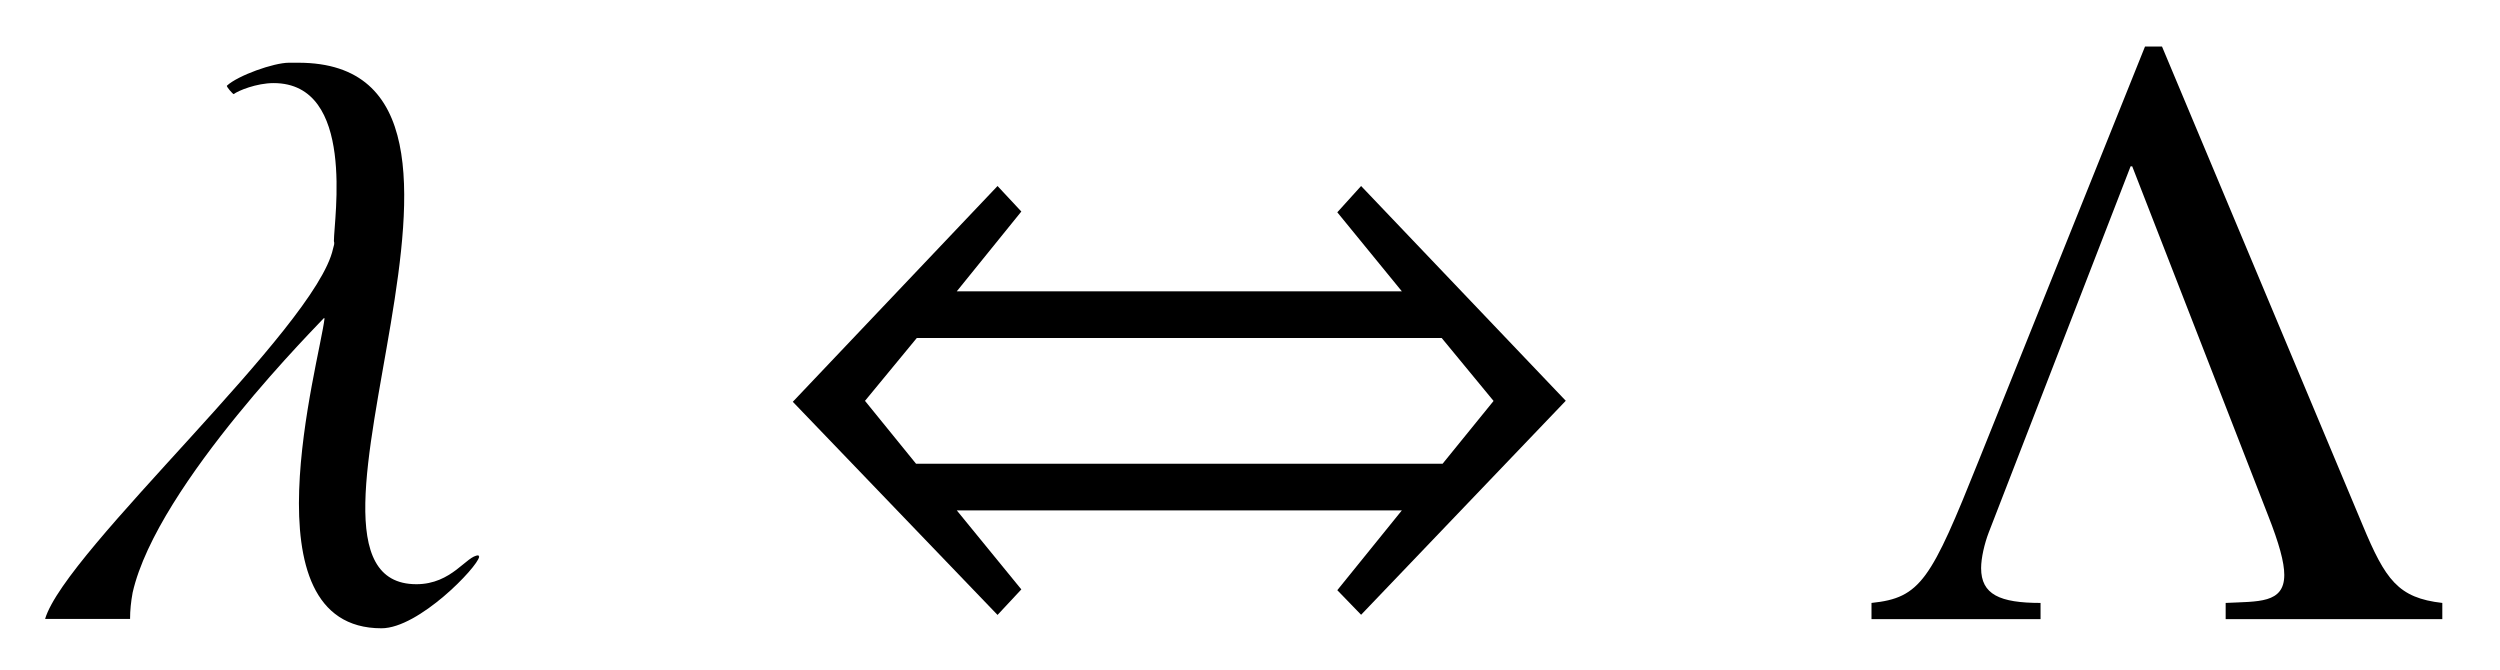 <?xml version='1.0' encoding='UTF-8'?>
<!-- This file was generated by dvisvgm 3.2.2 -->
<svg version='1.1' xmlns='http://www.w3.org/2000/svg' xmlns:xlink='http://www.w3.org/1999/xlink' width='29.215pt' height='7.834pt' viewBox='-.5 -7.235 29.215 7.834'>
<defs>
<use id='g23-3' xlink:href='#g20-3' transform='scale(1.37)'/>
<path id='g20-3' d='m4.978 0v-.138c-.377-.043-.485-.196-.681-.667l-1.71-4.079h-.145l-1.42 3.536c-.406 1.014-.493 1.167-.913 1.21v.138h1.442v-.138c-.348 0-.507-.072-.507-.297c0-.087 .029-.21 .065-.304l1.21-3.123h.014l1.159 2.978c.094 .239 .138 .399 .138 .507c0 .246-.225 .225-.5 .239v.138h1.848z'/>
<use id='g38-44' xlink:href='#g32-44' transform='scale(1.818)'/>
<path id='g32-44' d='m5.306-1.403l-1.316-1.381l-.153 .169l.415 .508h-2.861l.415-.513l-.153-.164l-1.316 1.387l1.316 1.37l.153-.164l-.415-.508h2.861l-.415 .513l.153 .158l1.316-1.376zm-.464 0l-.328 .404h-3.385l-.328-.404l.333-.404h3.374l.333 .404z'/>
<path id='g47-95' d='m5.231-.725l-.01-.02c-.139 0-.308 .337-.725 .337c-1.876 0 1.538-6.094-1.38-6.094h-.109c-.179 0-.596 .149-.725 .268c-.01 .01 .069 .099 .079 .099c.05-.04 .268-.129 .466-.129c.963 0 .705 1.588 .705 1.846c.01 .03 0 .05-.01 .089c-.199 .923-3.127 3.524-3.365 4.327h.993c0-.099 .01-.199 .03-.308c.288-1.27 2.233-3.196 2.233-3.206h.01c-.06 .516-.953 3.623 .665 3.623c.437 0 1.122-.715 1.141-.834z'/>
</defs>
<g id='page394'>
<g fill='currentColor'>
<use x='-.13' y='0' xlink:href='#g47-95'/>
<use x='8.152' y='0' xlink:href='#g38-44'/>
<use x='21.221' y='0' xlink:href='#g23-3'/>
</g>
</g>
</svg>